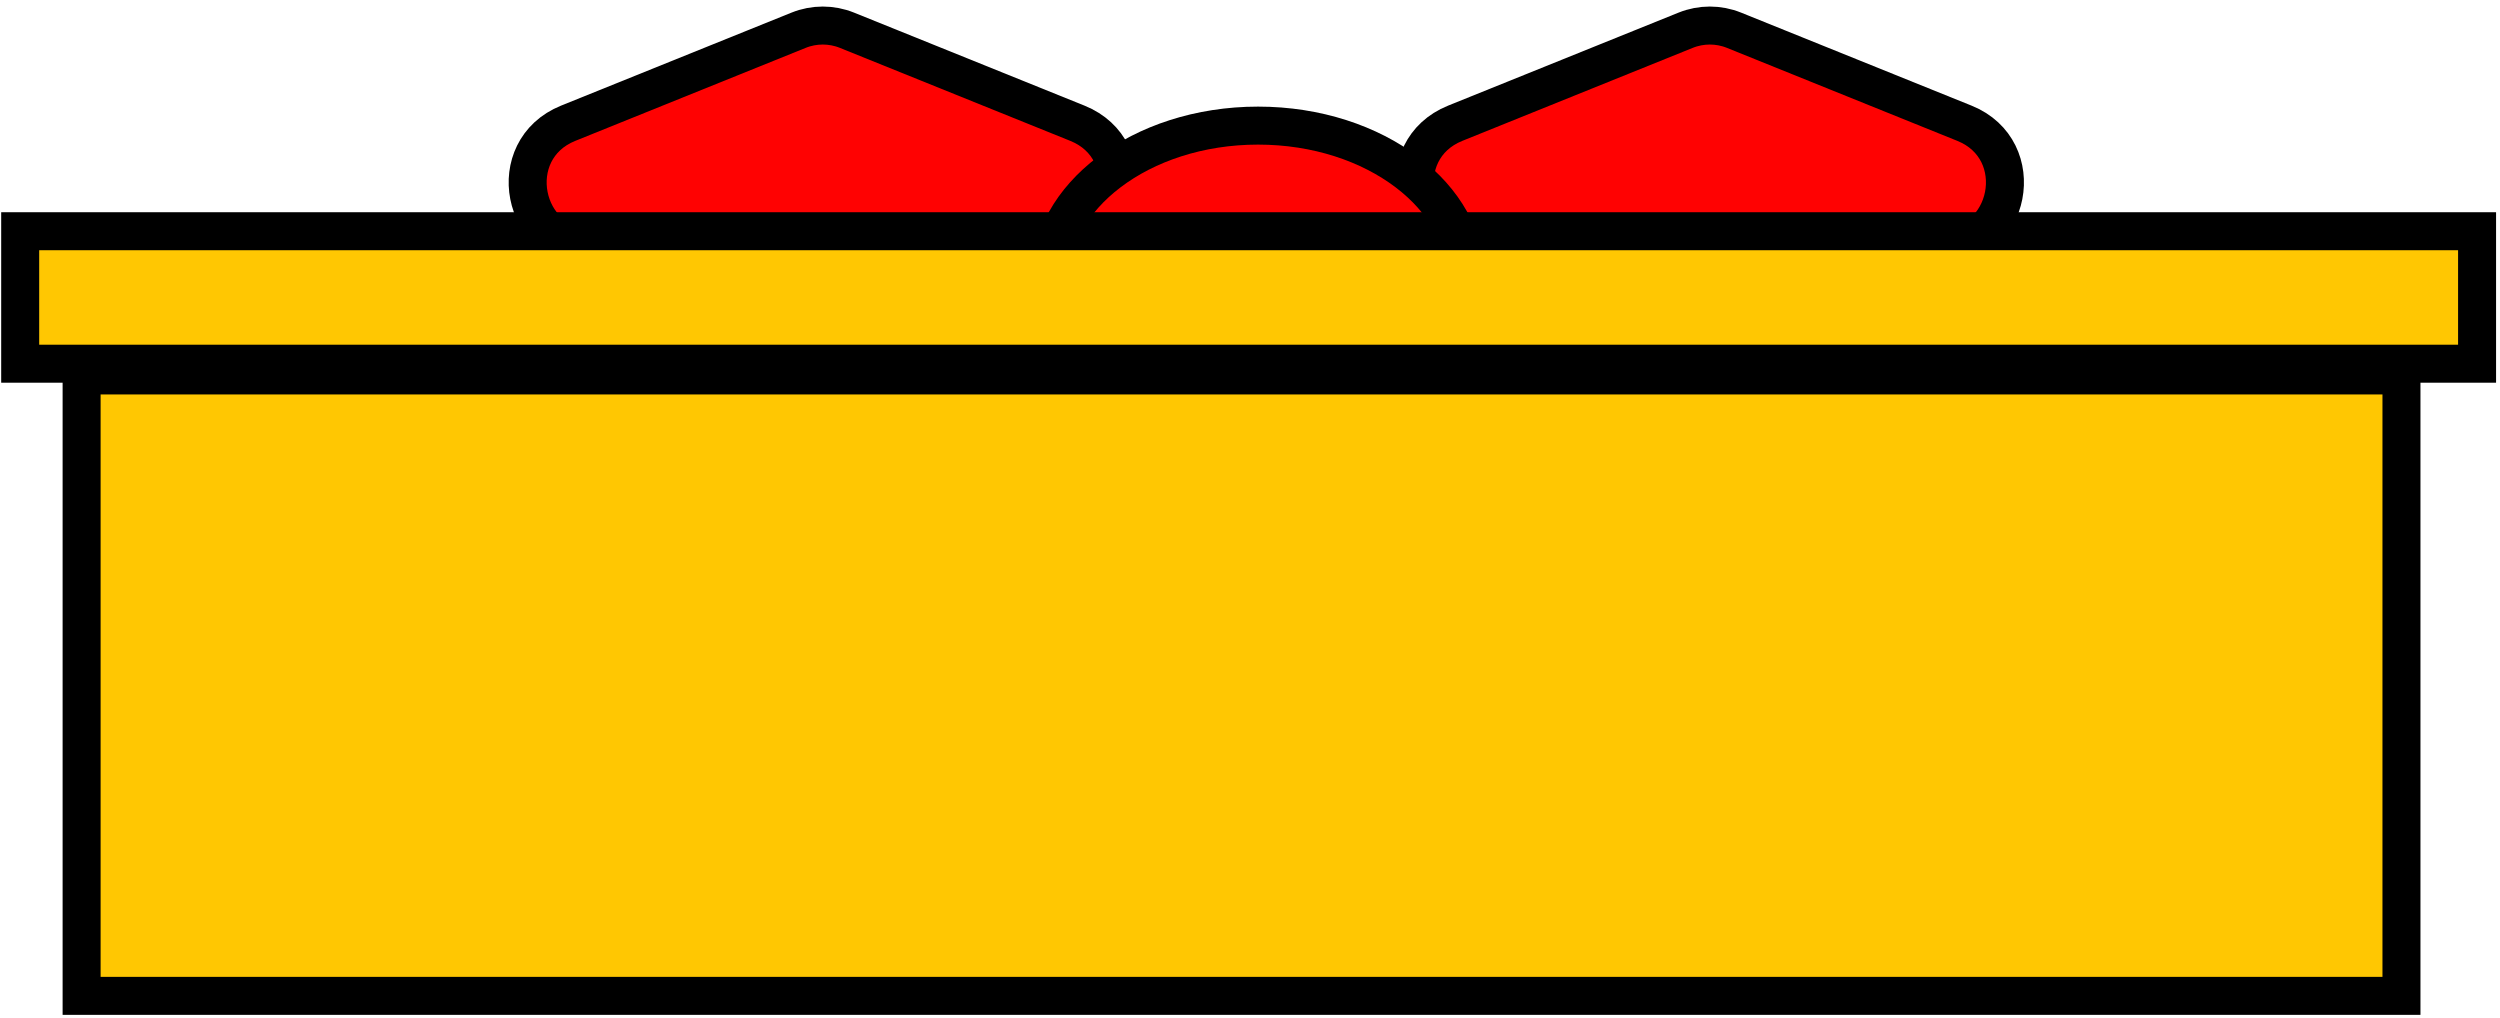 <svg width="329" height="134" viewBox="0 0 329 134" fill="none" xmlns="http://www.w3.org/2000/svg">
<path d="M228.195 3.98L258.523 16.221C267.188 19.719 264.686 32.603 255.341 32.603H194.685C185.341 32.603 182.838 19.719 191.503 16.221L221.832 3.98C223.873 3.156 226.154 3.156 228.195 3.98Z" fill="#FF0202" stroke="black" stroke-width="5"/>
<path d="M111.46 3.98L141.788 16.221C150.453 19.719 147.951 32.603 138.607 32.603H77.95C68.606 32.603 66.104 19.719 74.769 16.221L105.097 3.98C107.138 3.156 109.419 3.156 111.46 3.98Z" fill="#FF0202" stroke="black" stroke-width="5"/>
<path d="M192.911 36.658C192.911 41.956 190.085 46.932 185.158 50.667C180.23 54.404 173.31 56.787 165.563 56.787C157.816 56.787 150.896 54.404 145.968 50.667C141.041 46.932 138.215 41.956 138.215 36.658C138.215 31.361 141.041 26.385 145.968 22.65C150.896 18.913 157.816 16.53 165.563 16.53C173.31 16.53 180.23 18.913 185.158 22.65C190.085 26.385 192.911 31.361 192.911 36.658Z" fill="#FF0202" stroke="black" stroke-width="5"/>
<rect x="10.74" y="49.409" width="305.293" height="81.646" fill="#FFC702" stroke="black" stroke-width="5"/>
<rect x="2.657" y="30.429" width="323.326" height="17.435" fill="#FFC702" stroke="black" stroke-width="5"/>
</svg>

